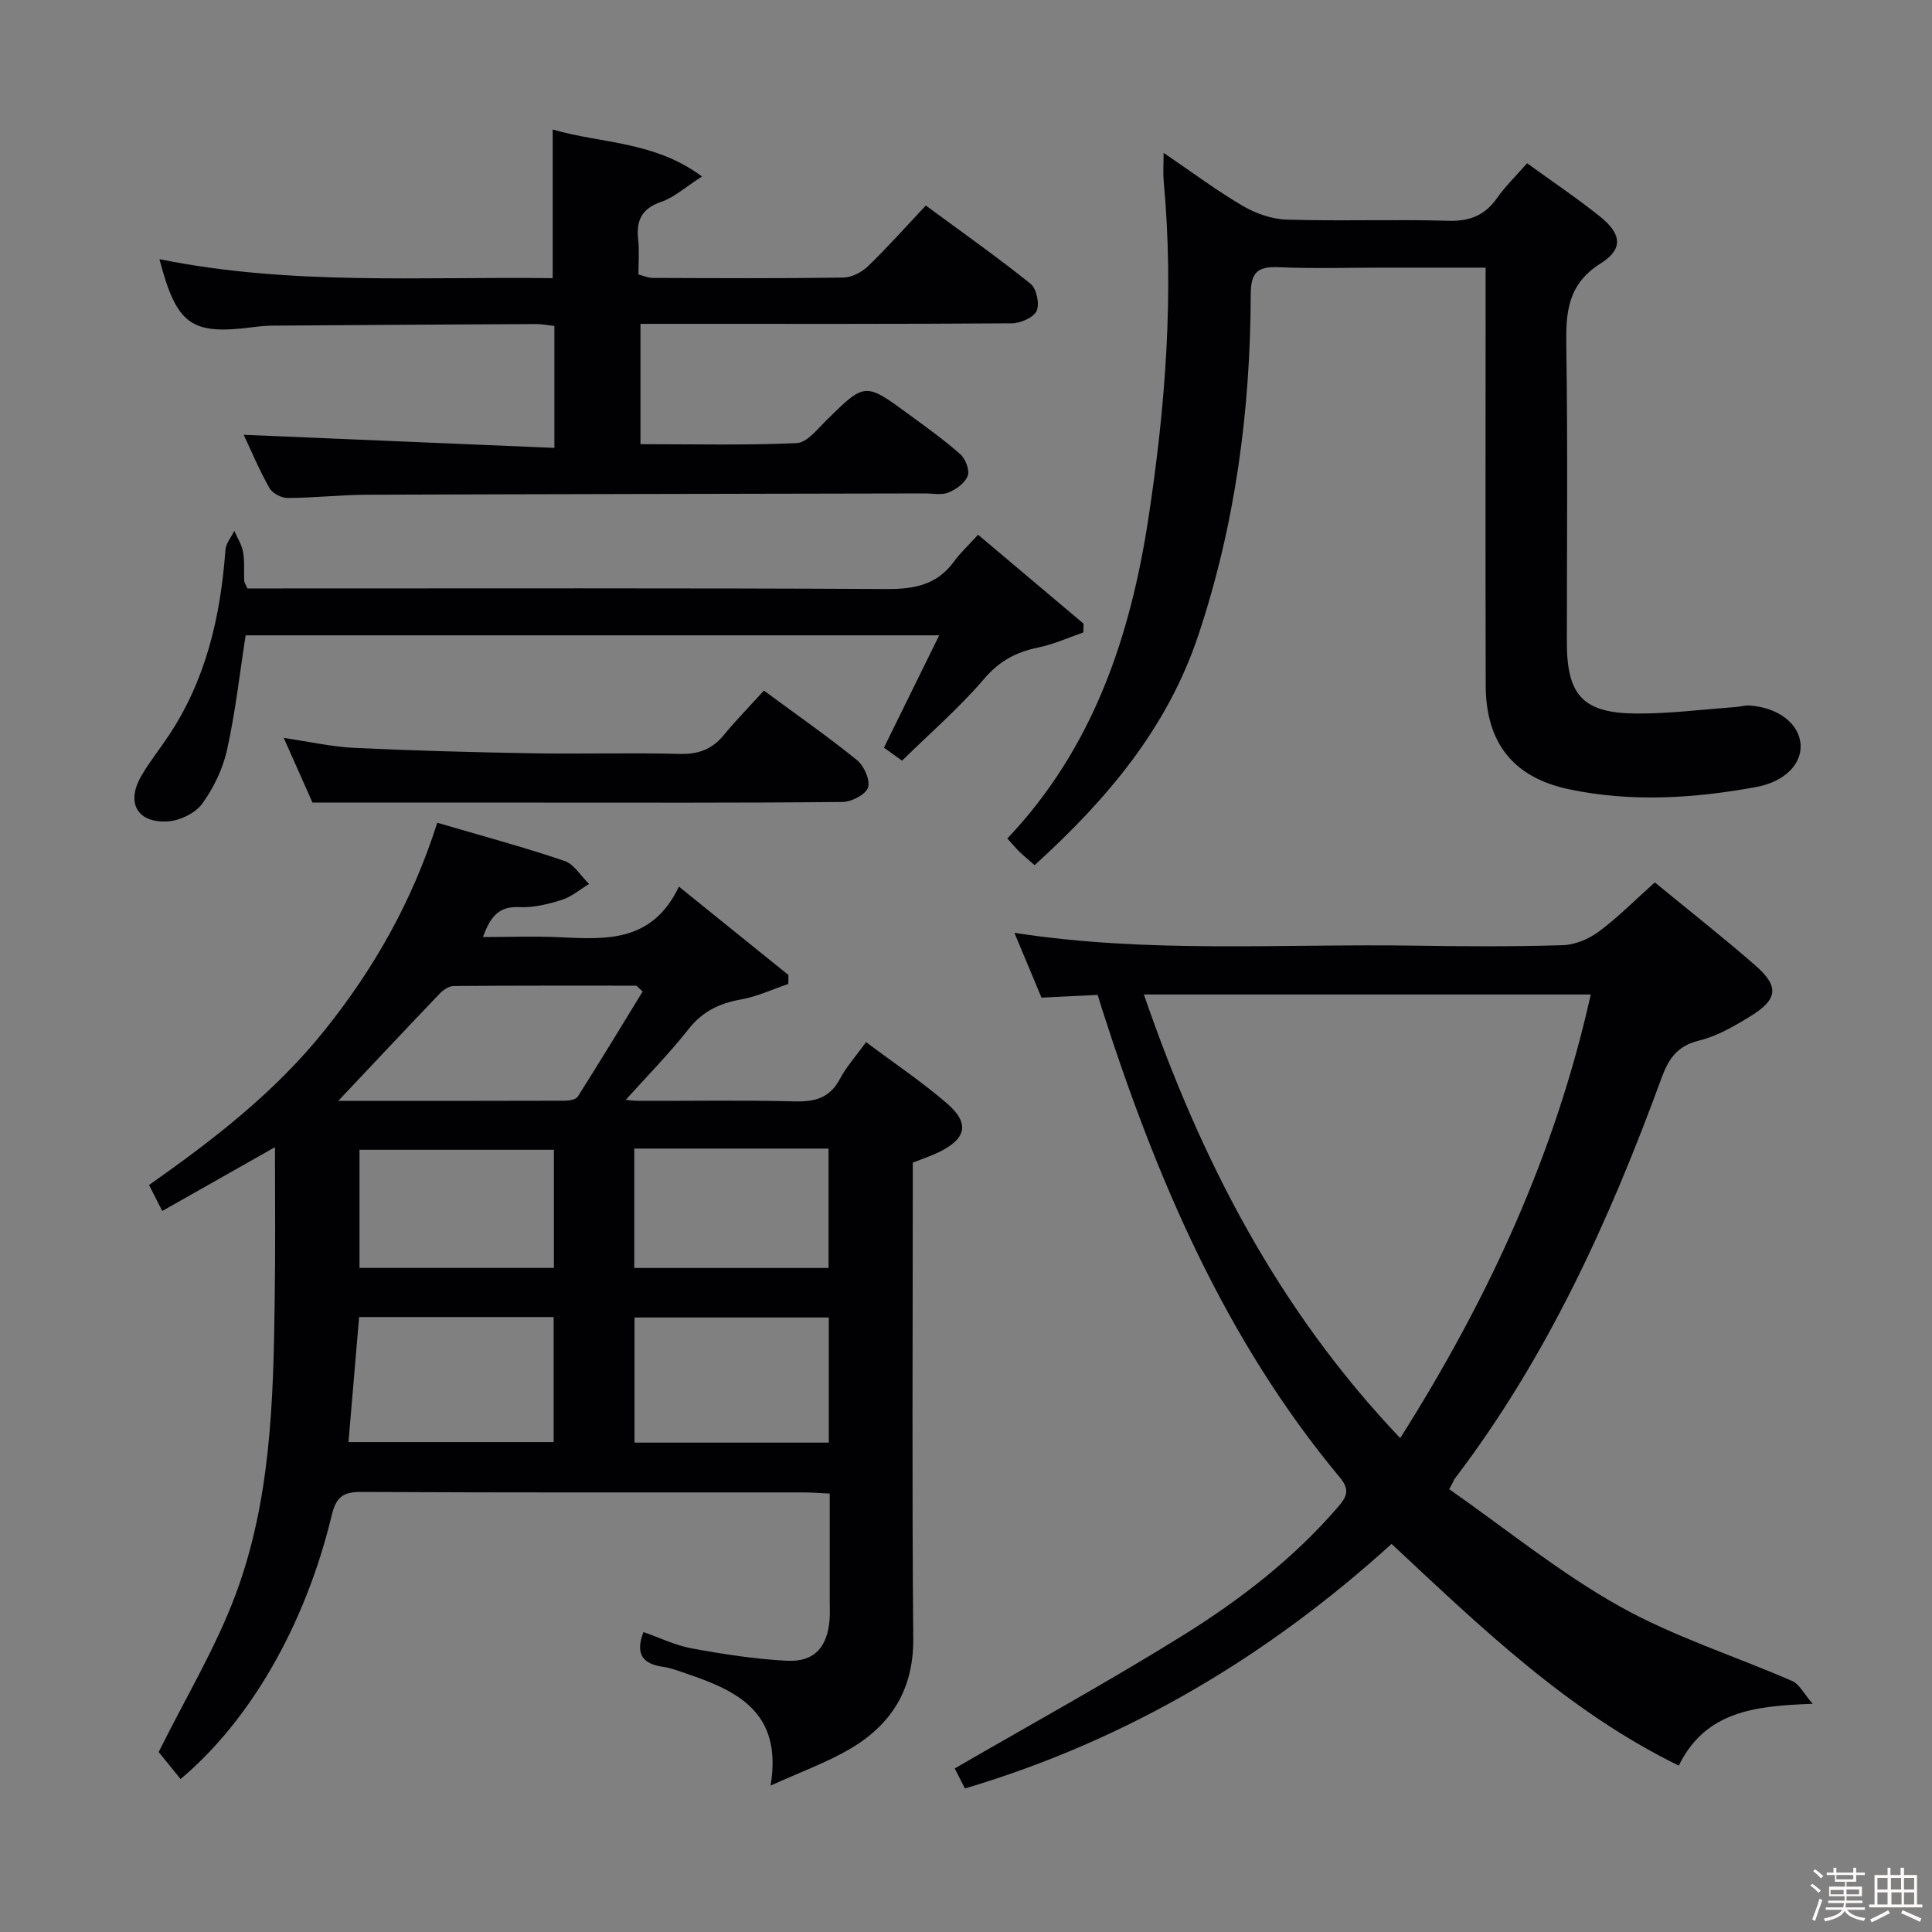 <svg enable-background="new 0 0 400 400" viewBox="0 0 400 400" xmlns="http://www.w3.org/2000/svg"><rect x="0" y="0" width="400" height="400" fill="#808080" stroke="none"/><path d="m374.8 390.4.4-.4c.7.5 1.3 1 1.8 1.4l-.5.5c-.5-.6-1.1-1.1-1.7-1.5zm1 7.3-.6-.3c.5-1.4 1.1-2.8 1.5-4.3.2.1.4.2.6.3-.5 1.3-1 2.8-1.5 4.3zm-.4-10.3.4-.4c.4.3 1 .8 1.7 1.4l-.5.5c-.4-.5-1-1-1.6-1.5zm2.5.3h1.7v-1h.6v1h3.5v-1h.6v1h1.8v.5h-1.8v1.4h-2v1h3.2v2h-3.2v.9h3.3v.5h-3.4c0 .3-.1.6-.1.9h4v.5h-3.7c.7.9 1.9 1.5 3.8 1.7-.1.2-.2.4-.3.6-2.1-.4-3.5-1.1-4-2.1-.4 1-1.8 1.7-4 2.2-.1-.2-.2-.4-.3-.6 2.1-.4 3.4-1 3.8-1.8h-3.4v-.5h3.6c.1-.3.1-.6.2-.9h-3.3v-.5h3.4c0-.3 0-.6 0-.9h-3.2v-2h3.3v-1h-2.1v-1.4h-1.7v-.5zm1.1 3.5v1h2.7c0-.3 0-.4 0-.4 0-.1 0-.2 0-.2 0-.1 0-.2 0-.3h-2.7zm1.2-3v.9h3.5v-.9zm4.7 3h-2.6v.6.4h2.6z" fill="#fcfbfa"/><path d="m393.6 386.7h.6v1.5h2.7v6.1h1.1v.6h-11v-.6h1.1v-6.1h2.7v-1.5h.6v1.5h2.1v-1.5zm-2.7 8.8.4.6c-1.2.6-2.5 1.3-3.8 1.9-.1-.2-.2-.4-.3-.6 1.2-.6 2.5-1.2 3.7-1.9zm-2.2-6.7v2.4h2.1v-2.4zm0 3v2.5h2.1v-2.5zm2.8-3v2.4h2.1v-2.4zm.1 3v2.5h2.1v-2.5h-2.2zm5.9 6.1c-1.4-.7-2.7-1.3-3.9-1.8l.3-.6c1.5.6 2.7 1.2 3.9 1.7zm-1.2-9.1h-2.1v2.4h2.1zm-2.1 3v2.5h2.1v-2.5z" fill="#fcfbfa"/><g fill="#010104"><path d="m56.93 237.51c-8.09 4.58-15.54 8.79-23.34 13.21-1.04-2.06-1.83-3.62-2.73-5.38 13.44-9.45 26.13-19.26 36.36-32.05 10.21-12.75 18.11-26.61 23.31-42.95 8.95 2.63 17.72 4.99 26.31 7.89 2.02.68 3.43 3.15 5.12 4.79-1.88 1.13-3.64 2.66-5.68 3.3-2.82.89-5.89 1.64-8.8 1.49-4.21-.21-5.98 2-7.48 6.19 5.46 0 10.65-.2 15.82.04 9.63.46 19.23 1.13 24.74-10.48 8.09 6.53 15.38 12.42 22.68 18.31-.01.62-.02 1.23-.03 1.85-3.25 1.1-6.42 2.6-9.76 3.2-4.45.79-7.96 2.43-10.87 6.12-4.11 5.22-8.81 9.97-13.03 14.67.21.02 1.59.21 2.96.21 10.67.03 21.34-.17 31.99.11 4.21.11 7.31-.69 9.4-4.66 1.29-2.45 3.22-4.58 5.41-7.61 5.77 4.33 11.54 8.19 16.75 12.69 4.79 4.13 4.02 7.35-1.78 10.14-1.49.72-3.08 1.24-5.3 2.12v5.01c0 31.16-.18 62.33.1 93.49.1 10.54-4.53 17.88-13.16 22.92-4.79 2.8-10.09 4.7-16.38 7.56 2.54-15.24-6.95-19.64-17.43-23.19-1.57-.53-3.15-1.16-4.78-1.39-4.16-.58-5.9-2.54-4.11-7.21 3.33 1.16 6.6 2.76 10.04 3.39 6.49 1.19 13.07 2.21 19.64 2.55 5.69.3 8.4-2.78 8.86-8.55.09-1.16.03-2.33.03-3.5 0-7.32 0-14.64 0-22.56-1.97-.09-3.71-.24-5.46-.24-30.5-.01-60.99.06-91.49-.1-3.88-.02-5.25 1.05-6.19 4.94-5.48 22.73-16.92 42.46-31.26 54.5-1.73-2.13-3.46-4.26-4.54-5.59 5.51-11.1 11.71-21.38 15.86-32.42 7.35-19.56 7.9-40.31 8.16-60.96.17-10.4.06-20.83.06-31.85zm17.42 35.17c-.76 8.97-1.48 17.35-2.2 25.89h42.48c0-8.84 0-17.24 0-25.89-13.54 0-26.75 0-40.28 0zm57.02.09v25.91h40.23c0-8.73 0-17.14 0-25.91-13.44 0-26.66 0-40.23 0zm-61.34-44.84c16.05 0 31.49.01 46.92-.04.92 0 2.29-.24 2.68-.86 4.56-7.19 8.97-14.48 13.42-21.74-.43-.41-.86-.81-1.29-1.22-12.59 0-25.18-.03-37.77.07-.98.01-2.16.75-2.89 1.51-6.88 7.18-13.67 14.44-21.07 22.28zm101.51 9.87c-13.58 0-26.92 0-40.22 0v24.72h40.22c0-8.35 0-16.4 0-24.72zm-56.86.25c-13.67 0-27.07 0-40.25 0v24.46h40.25c0-8.37 0-16.43 0-24.46z"/><path d="m197.67 366.14c16.23-9.41 32.08-18.11 47.4-27.65 11.72-7.31 22.69-15.78 31.83-26.35 1.82-2.11 2.76-3.54.5-6.25-23.84-28.63-38.09-62.15-49.31-97.21-.25-.77-.47-1.54-.83-2.7-3.75.18-7.36.36-11.63.57-1.72-4.11-3.59-8.6-5.61-13.42 27.85 4.32 55.5 2.22 83.06 2.66 10.16.16 20.34.21 30.49-.1 2.54-.08 5.39-1.28 7.46-2.82 3.98-2.97 7.52-6.54 11.58-10.18 7.02 5.77 14.08 11.31 20.82 17.2 4.95 4.32 4.67 6.99-.94 10.46-3.36 2.08-6.95 4.16-10.72 5.09-4.52 1.11-6.3 3.75-7.78 7.78-10.78 29.46-23.68 57.85-42.85 82.99-.19.24-.2.62-1.11 2.1 11.66 8.15 22.8 17.24 35.14 24.18 11.32 6.37 23.98 10.35 35.96 15.58 1.39.61 2.24 2.46 4.17 4.69-12.16.41-22.22 1.6-27.73 12.79-23.02-11.26-41.03-28.7-59.46-45.9-25.56 23.19-54.64 40.62-88.33 50.63-.95-1.85-1.75-3.43-2.11-4.14zm131.68-160.24c-31.26 0-61.71 0-92.52 0 11.75 34.14 27.68 65.14 53.07 91.85 18.25-28.87 32.06-58.69 39.45-91.85z"/><path d="m316.17 33.8c5.28 3.83 10.38 7.25 15.14 11.07 4.4 3.53 4.83 6.69.13 9.64-7.02 4.4-7.26 10.35-7.15 17.43.31 20.32.11 40.65.11 60.98 0 11.08 3.34 14.76 14.51 14.81 6.8.03 13.6-.85 20.39-1.34.99-.07 1.98-.39 2.95-.32 5.95.42 10.28 3.78 10.54 8.1.25 4.03-3.31 7.7-9.22 8.78-12.83 2.35-25.77 3.17-38.64.48-11.64-2.43-17.3-9.64-17.33-21.55-.07-26.66-.02-53.32-.02-79.98 0-1.95 0-3.9 0-6.49-7.54 0-14.49 0-21.43 0-7.16 0-14.34.23-21.49-.09-4.36-.19-5.7 1.17-5.71 5.61-.06 24.06-3.2 47.67-10.86 70.62-6.44 19.29-18.97 34.02-33.88 47.57-1.2-1.05-2.2-1.86-3.12-2.75-.82-.8-1.56-1.69-2.53-2.77 17.77-18.73 25.5-41.84 29.24-66.51 3.5-23.06 5.3-46.25 3.13-69.59-.15-1.65-.02-3.32-.02-5.86 5.72 3.89 10.85 7.73 16.34 10.96 2.7 1.59 6.06 2.77 9.15 2.87 11.15.34 22.33-.09 33.48.24 4.48.13 7.59-1.15 10.11-4.77 1.62-2.31 3.68-4.29 6.18-7.14z"/><path d="m114.78 92.73c0-9.26 0-17.05 0-25.24-1.32-.15-2.58-.41-3.84-.4-18.15.09-36.31.2-54.46.33-1.32.01-2.66.13-3.97.3-12.93 1.69-15.91-.38-19.5-14.06 27.15 5.5 54.35 3.57 81.42 3.93 0-10.55 0-20.45 0-30.78 9.99 2.94 20.97 2.34 30.91 9.73-3.49 2.24-5.75 4.33-8.42 5.24-4.1 1.4-5.24 3.91-4.79 7.88.26 2.29.05 4.64.05 7.17 1.12.28 2.04.71 2.95.71 13.16.05 26.32.12 39.48-.07 1.74-.03 3.82-1.11 5.11-2.36 4.06-3.92 7.81-8.15 11.96-12.56 7.69 5.67 14.87 10.72 21.69 16.21 1.24 1 1.91 4.19 1.25 5.62-.65 1.39-3.35 2.55-5.16 2.56-23.65.17-47.31.11-70.96.11-1.82 0-3.65 0-5.9 0v24.91c10.83 0 21.61.26 32.36-.22 2.1-.09 4.24-2.85 6.08-4.67 8.04-7.91 8.01-7.97 17.14-1.27 3.62 2.66 7.3 5.28 10.65 8.25 1.07.95 1.96 3.28 1.53 4.46-.55 1.48-2.39 2.81-3.98 3.46-1.44.59-3.28.18-4.95.19-38.48.08-76.96.13-115.43.27-5.48.02-10.96.65-16.44.67-1.29.01-3.17-.97-3.78-2.06-2.1-3.73-3.77-7.72-5.33-11.02 21.27.9 42.53 1.8 64.33 2.71z"/><path d="m50.86 131.54c-1.26 8.06-2.13 15.97-3.85 23.69-.87 3.94-2.77 7.89-5.14 11.16-1.4 1.95-4.55 3.48-7.02 3.66-6.38.45-8.81-3.81-5.63-9.33 1.65-2.88 3.75-5.49 5.6-8.26 7.83-11.68 10.85-24.82 11.85-38.6.1-1.35 1.2-2.63 1.84-3.94.63 1.44 1.54 2.84 1.81 4.35.35 1.94.16 3.98.24 5.98.01.31.24.6.66 1.58h5.5c42.33 0 84.66-.1 126.99.12 5.75.03 10.37-.94 13.84-5.74 1.26-1.74 2.88-3.22 4.95-5.5 7.53 6.35 14.68 12.38 21.84 18.41-.01.61-.03 1.22-.04 1.82-3.11 1.07-6.15 2.47-9.35 3.12-4.54.93-8.02 2.77-11.18 6.47-5.16 6.03-11.23 11.28-17.01 16.96-1.69-1.21-2.87-2.06-3.75-2.69 3.78-7.69 7.41-15.07 11.44-23.26-48.82 0-96.33 0-143.59 0z"/><path d="m158.16 142.98c7.1 5.24 13.38 9.61 19.3 14.42 1.45 1.18 2.76 4.16 2.25 5.66-.5 1.47-3.42 2.96-5.29 2.98-21.16.21-42.32.13-63.48.13-15.12 0-30.24 0-46.24 0-1.48-3.32-3.55-7.99-5.95-13.39 5.28.77 9.92 1.84 14.59 2.06 12.29.58 24.6.91 36.91 1.12 10.16.17 20.33-.14 30.49.13 3.85.1 6.67-.95 9.09-3.88 2.54-3.08 5.34-5.94 8.33-9.23z"/></g></svg>